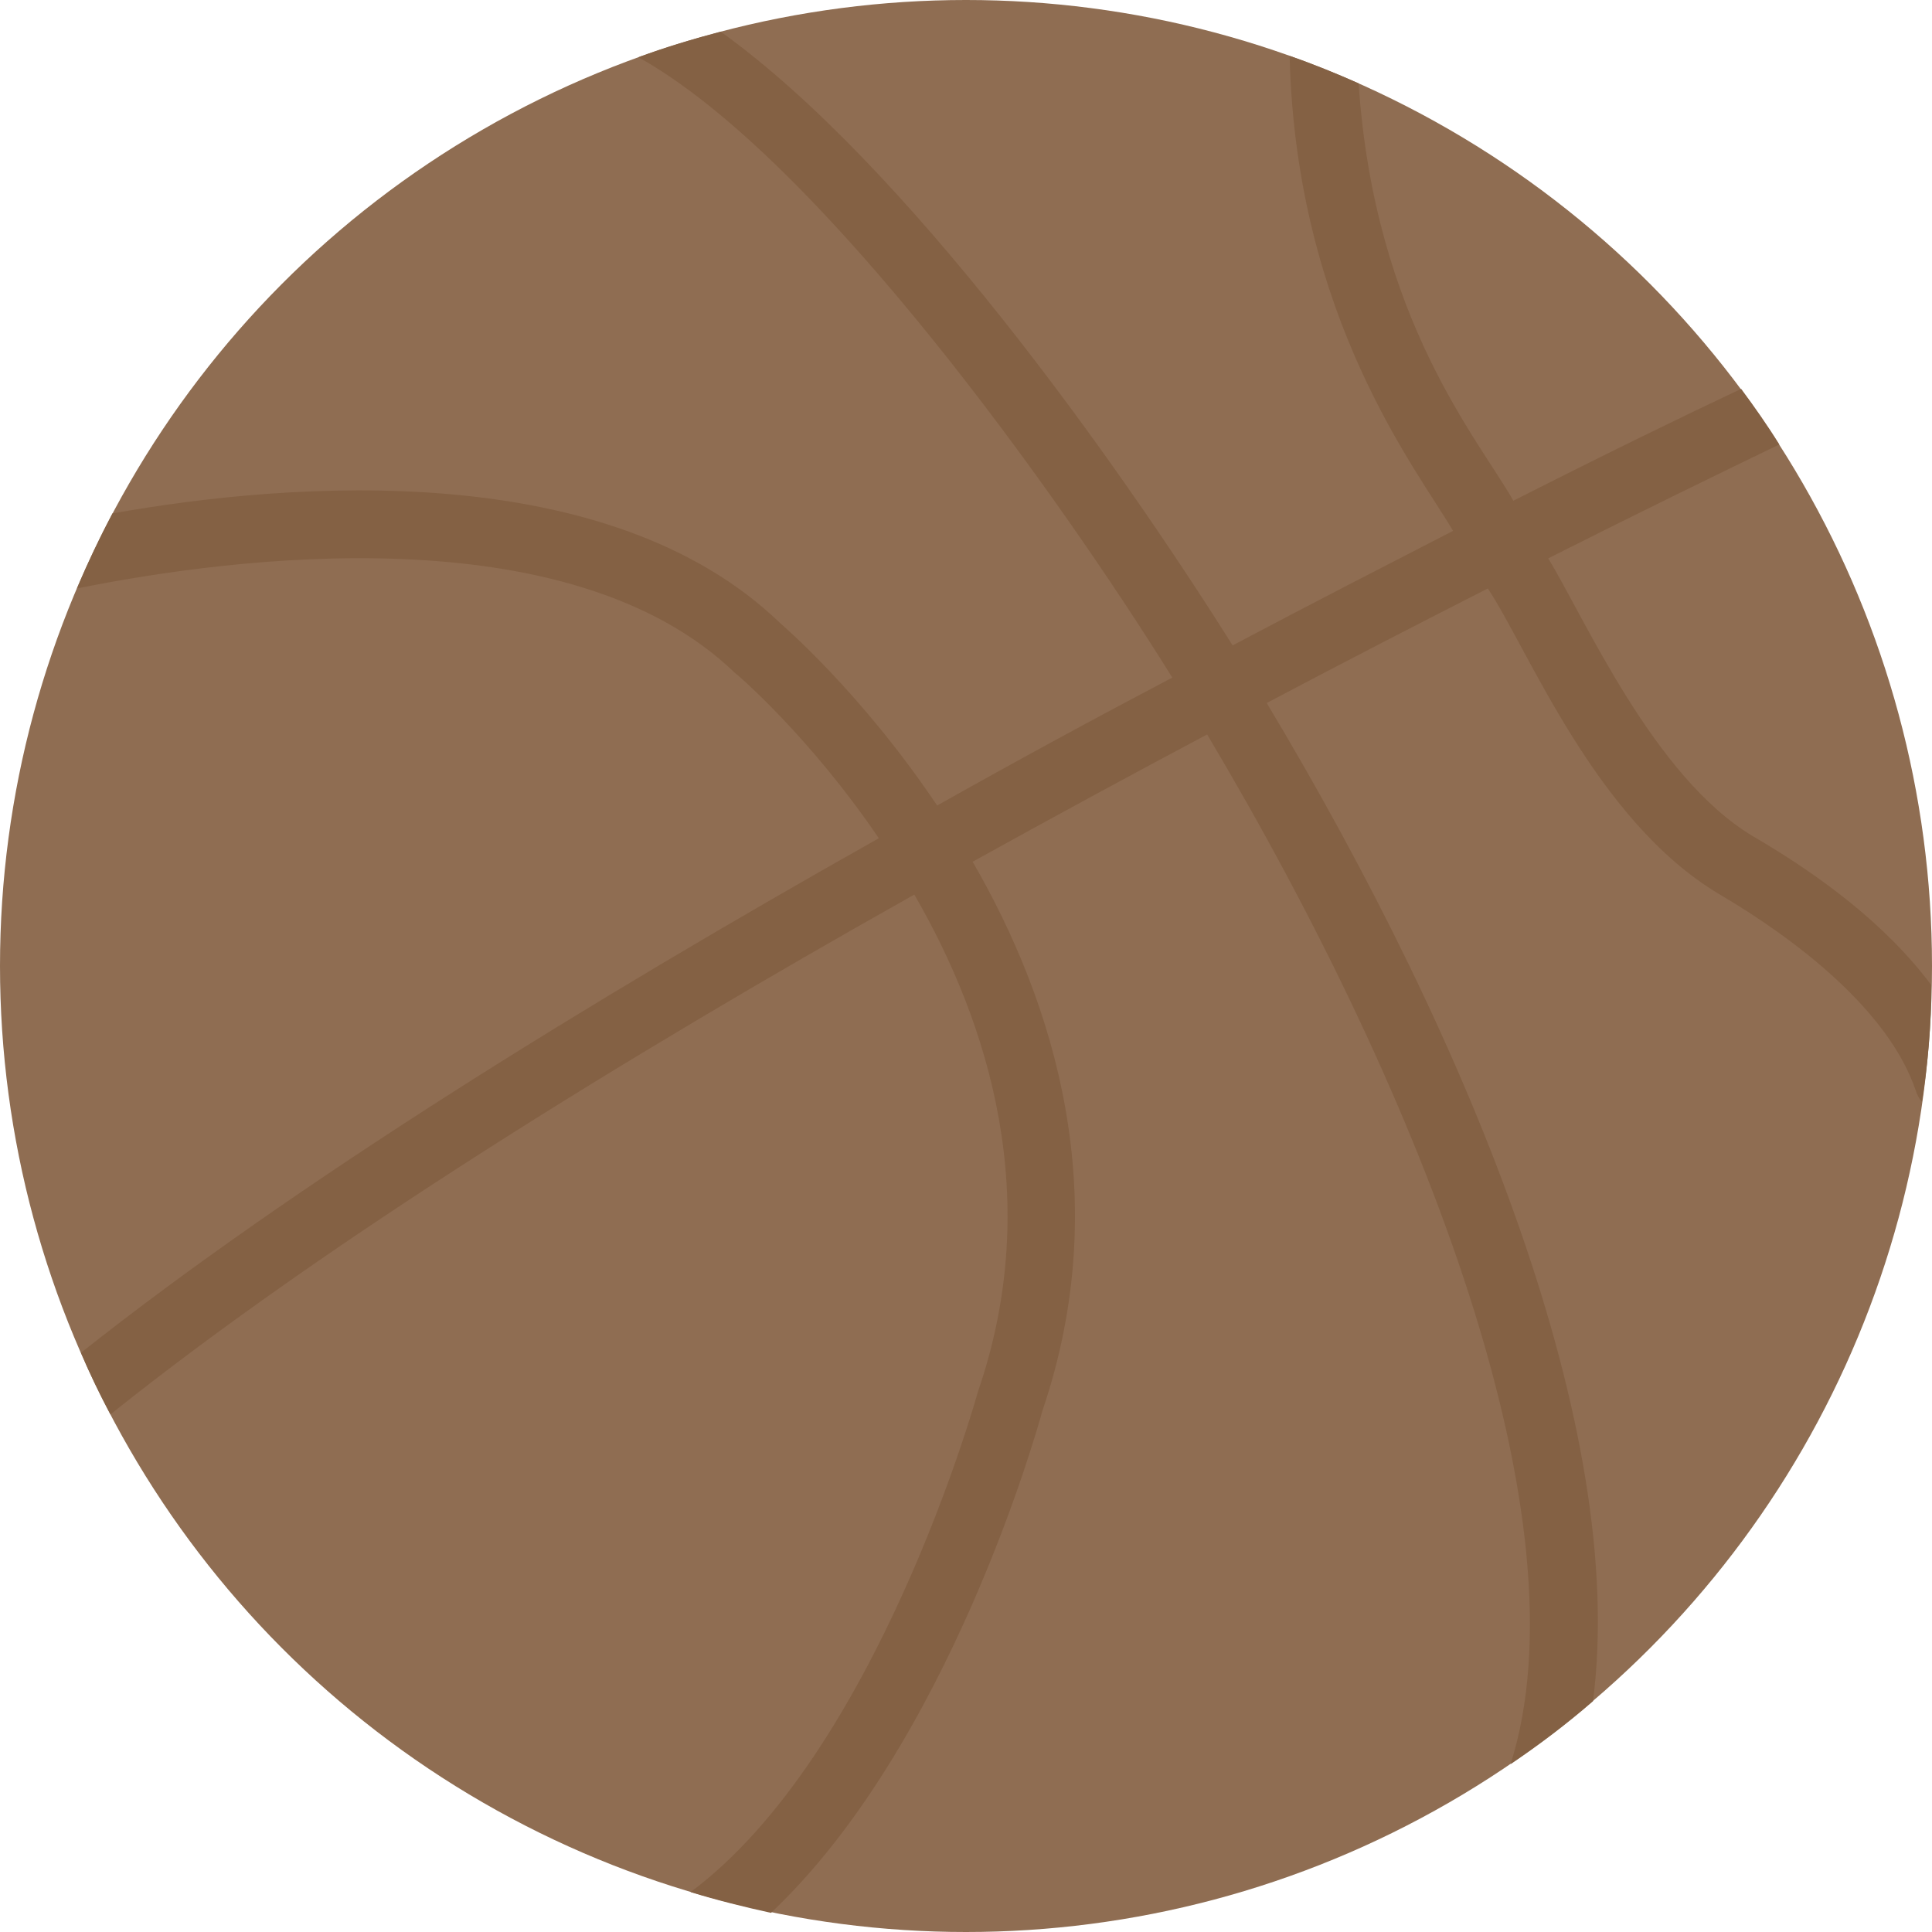 <?xml version="1.0" encoding="utf-8"?>
<!-- Generator: Adobe Illustrator 21.1.0, SVG Export Plug-In . SVG Version: 6.00 Build 0)  -->
<svg version="1.1" id="Layer_1" xmlns="http://www.w3.org/2000/svg" xmlns:xlink="http://www.w3.org/1999/xlink" x="0px" y="0px"
	 viewBox="0 0 32 32" style="enable-background:new 0 0 32 32;" xml:space="preserve">
<style type="text/css">
	.st0{fill:#45CBEA;}
	.st1{fill:#FFD93B;}
	.st2{fill:#F4C534;}
	.st3{fill:#3E4347;}
	.st4{opacity:0.2;}
	.st5{fill:#DE9C25;}
	.st6{fill:#FFFFFF;}
	.st7{fill:#E24B4B;}
	.st8{fill:#8CC63E;}
	.st9{fill:#D03F3F;}
	.st10{fill:#846144;}
	.st11{fill:#5A5F63;}
	.st12{fill:#777B7E;}
	.st13{fill:#FFDC97;}
	.st14{fill:#FFE9AB;}
	.st15{fill:#93979A;}
	.st16{fill:#FFD68D;}
	.st17{fill:#728389;}
	.st18{fill:#DAE5EF;}
	.st19{fill:#65B1EF;}
	.st20{fill:#F2F7F9;}
	.st21{fill:#8D9BA3;}
	.st22{opacity:0.2;fill:#F2F7F9;}
	.st23{fill:#E9EFF4;}
	.st24{fill:#FC97B2;}
	.st25{fill:#E84D88;}
	.st26{fill:#A5856D;}
	.st27{fill:#E9B02C;}
	.st28{fill:#7FB239;}
	.st29{fill:#CBD6E0;}
	.st30{fill:#ACB9C1;}
	.st31{fill:#8F6D52;}
	.st32{opacity:0.2;fill:#FFFFFF;}
	.st33{fill:#9A795F;}
	.st34{fill:#BBC7D1;}
	.st35{fill:#E18823;}
	.st36{fill:#F29A2E;}
	.st37{fill:#89664C;}
	.st38{fill:#D3D9DD;}
	.st39{fill:#DEE4E9;}
	.st40{fill:#AD2727;}
	.st41{fill:#719D34;}
	.st42{fill:#353A3D;}
	.st43{opacity:0.25;}
	.st44{opacity:0.2;fill:#3E4347;}
	.st45{fill:#373C3F;}
	.st46{opacity:0.1;}
	.st47{opacity:0.06;}
	.st48{fill:#7A5B44;}
	.st49{fill:#6B503B;}
	.st50{fill:#31373A;}
	.st51{fill:#59A5E0;}
	.st52{fill:#363B3F;}
	.st53{fill:#BF3333;}
	.st54{opacity:0.3;}
	.st55{fill:#4E99D2;}
	.st56{opacity:0.15;}
	.st57{opacity:0.1;fill:#3E4347;}
	.st58{fill:#64892F;}
	.st59{opacity:0.08;fill:#FFFFFF;}
	.st60{opacity:0.1;fill:#FFFFFF;}
</style>
<g>
	<circle class="st31" cx="16" cy="16" r="16"/>
	<g>
		<g>
			<path class="st10" d="M31.988,16.316c0,0.655-0.055,1.298-0.155,1.931c-0.044-0.044-0.078-0.111-0.1-0.178
				c-0.452-1.342-1.997-2.518-3.262-3.262c-2.047-1.219-3.161-4.06-3.828-5.06c-1.132,0.577-2.363,1.209-3.662,1.897
				c3.395,5.659,5.981,12.061,5.404,16.533c-0.433,0.377-0.888,0.721-1.365,1.043c1.265-3.995-1.387-10.941-5.026-17.055
				c-1.254,0.666-2.563,1.376-3.884,2.108c1.354,2.341,2.363,5.548,1.154,9.099c-0.078,0.289-1.542,5.526-4.494,8.311
				c-0.455-0.1-0.899-0.211-1.332-0.344c3.096-2.308,4.738-8.211,4.76-8.289c1.098-3.196,0.178-6.103-1.054-8.233
				c-4.816,2.707-9.753,5.759-13.315,8.61c-0.178-0.333-0.344-0.677-0.488-1.021c3.584-2.841,8.466-5.848,13.215-8.522
				c-1.154-1.698-2.352-2.719-2.386-2.741C9.429,8.504,3.859,9.225,1.274,9.747c0.178-0.422,0.377-0.843,0.588-1.243
				c2.996-0.533,8.211-0.921,11.052,1.809c0.022,0.022,1.343,1.143,2.608,3.029c1.32-0.743,2.63-1.454,3.895-2.119
				c-1.878-3.017-5.854-8.611-8.843-10.275c0.444-0.166,0.899-0.3,1.365-0.422c3.031,2.174,6.498,7.017,8.477,10.164
				c1.298-0.688,2.53-1.32,3.651-1.897c-0.583-1-2.6-3.519-2.707-7.867c0.388,0.133,0.766,0.288,1.143,0.455
				c0.263,3.917,2,5.912,2.563,6.913c1.531-0.777,2.829-1.409,3.773-1.853c0.222,0.3,0.433,0.599,0.632,0.921
				c-0.943,0.455-2.264,1.098-3.828,1.886c0.611,1,1.75,3.626,3.395,4.605C30.123,14.486,31.229,15.299,31.988,16.316z"/>
		</g>
	</g>
</g>
</svg>
